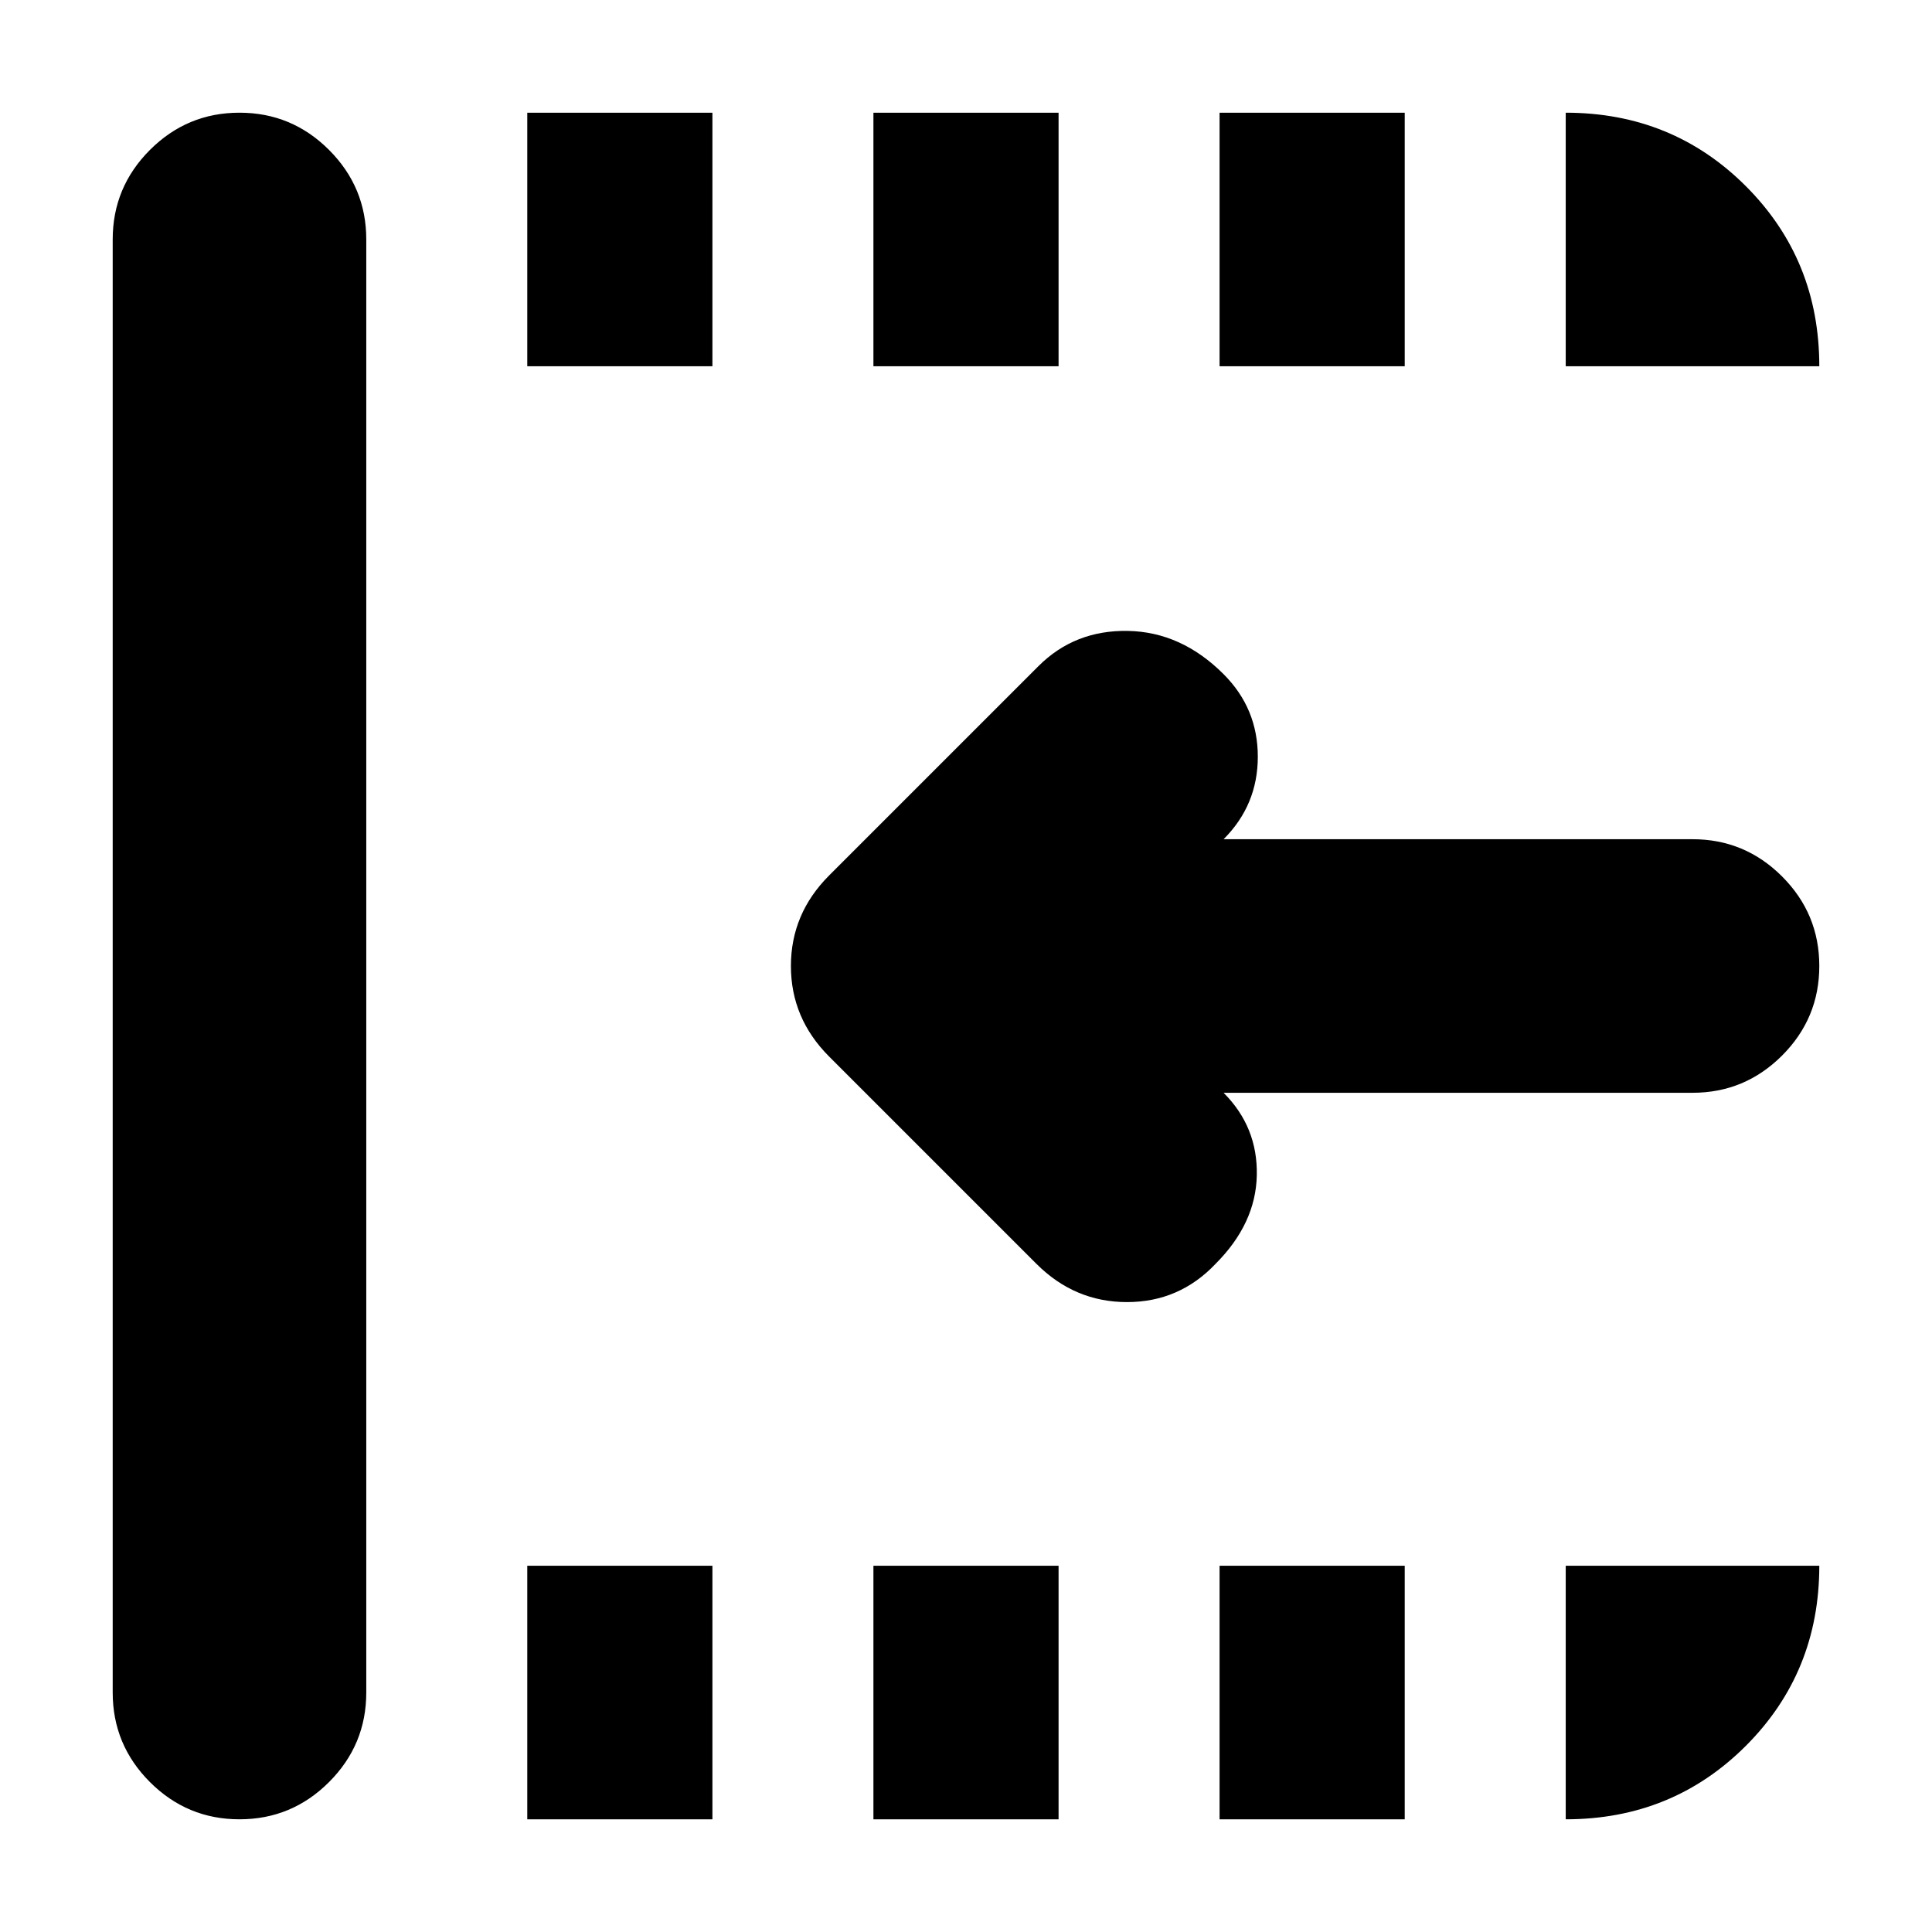 <svg xmlns="http://www.w3.org/2000/svg" height="24" viewBox="0 -960 960 960" width="24"><path d="M515-332 412-435q-19-19-19-45t19-45l104-104q18-18 44.5-17.5T608-625q17 17 17 41t-17 41h233q26 0 44.5 18.5T904-480q0 26-18.5 44.5T841-417H608q17 17 16.5 41T604-332q-18 19-44 19t-45-19ZM119-56q-26 0-44.5-18.5T56-119v-722q0-26 18.5-44.5T119-904q26 0 44.5 18.5T182-841v722q0 26-18.5 44.5T119-56Zm143 0v-126h92v126h-92Zm0-722v-126h92v126h-92ZM434-56v-126h92v126h-92Zm0-722v-126h92v126h-92ZM606-56v-126h92v126h-92Zm0-722v-126h92v126h-92Zm172 0v-126q53 0 89.5 36.5T904-778H778Zm0 722v-126h126q0 53-36.5 89.5T778-56Z"/></svg>